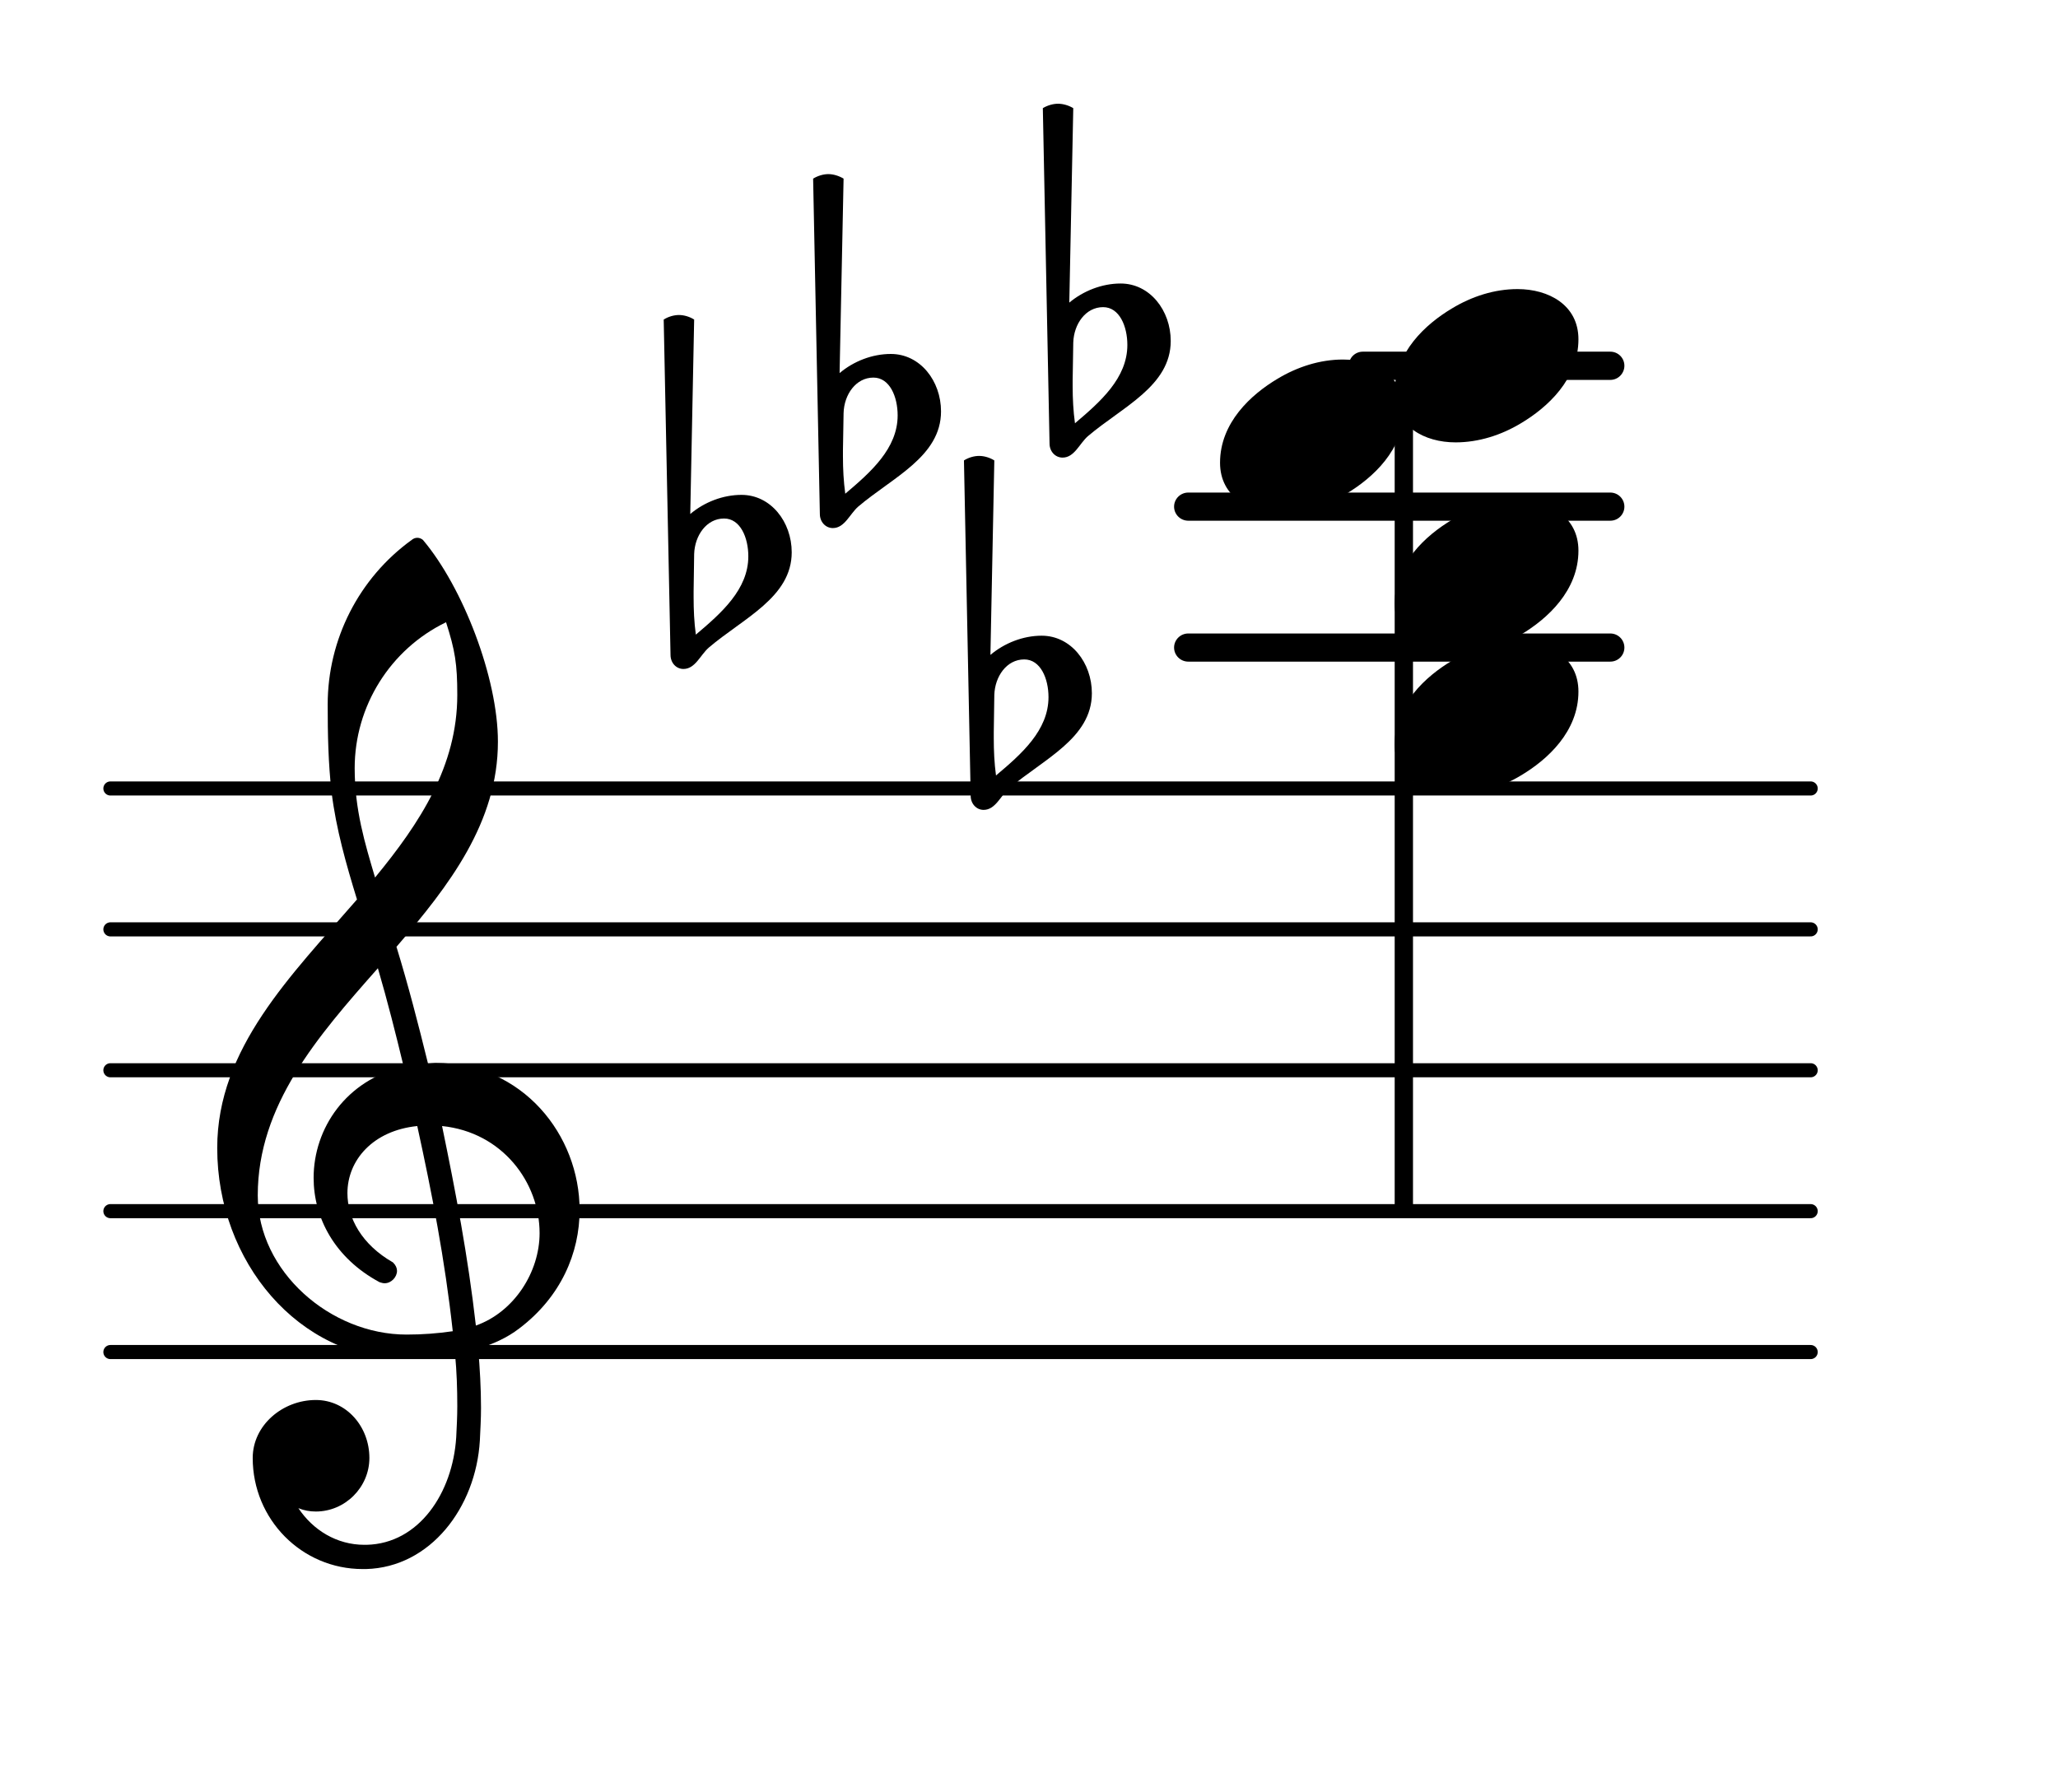 <?xml version="1.0" encoding="UTF-8"?>
<svg xmlns="http://www.w3.org/2000/svg" xmlns:xlink="http://www.w3.org/1999/xlink" width="90.819pt" height="79.074pt" viewBox="0 0 90.819 79.074" version="1.1">
<g id="surface1">
<path style="fill:none;stroke-width:0.1;stroke-linecap:round;stroke-linejoin:round;stroke:rgb(0%,0%,0%);stroke-opacity:1;stroke-miterlimit:4;" d="M 0.05 -0 L 12.117 -0 " transform="matrix(6.218,0,0,6.218,4.561,59.669)"/>
<path style="fill:none;stroke-width:0.1;stroke-linecap:round;stroke-linejoin:round;stroke:rgb(0%,0%,0%);stroke-opacity:1;stroke-miterlimit:4;" d="M 0.05 -0 L 12.117 -0 " transform="matrix(6.218,0,0,6.218,4.561,53.451)"/>
<path style="fill:none;stroke-width:0.1;stroke-linecap:round;stroke-linejoin:round;stroke:rgb(0%,0%,0%);stroke-opacity:1;stroke-miterlimit:4;" d="M 0.05 0 L 12.117 0 " transform="matrix(6.218,0,0,6.218,4.561,47.233)"/>
<path style="fill:none;stroke-width:0.1;stroke-linecap:round;stroke-linejoin:round;stroke:rgb(0%,0%,0%);stroke-opacity:1;stroke-miterlimit:4;" d="M 0.05 0 L 12.117 0 " transform="matrix(6.218,0,0,6.218,4.561,41.015)"/>
<path style="fill:none;stroke-width:0.1;stroke-linecap:round;stroke-linejoin:round;stroke:rgb(0%,0%,0%);stroke-opacity:1;stroke-miterlimit:4;" d="M 0.05 0 L 12.117 0 " transform="matrix(6.218,0,0,6.218,4.561,34.797)"/>
<path style=" stroke:none;fill-rule:nonzero;fill:rgb(0%,0%,0%);fill-opacity:1;" d="M 60.141 15.52 L 71.062 15.52 C 71.406 15.52 71.684 15.797 71.684 16.141 C 71.684 16.484 71.406 16.766 71.062 16.766 L 60.141 16.766 C 59.797 16.766 59.52 16.484 59.52 16.141 C 59.52 15.797 59.797 15.52 60.141 15.52 Z M 60.141 15.52 "/>
<path style=" stroke:none;fill-rule:nonzero;fill:rgb(0%,0%,0%);fill-opacity:1;" d="M 52.438 21.738 L 71.062 21.738 C 71.406 21.738 71.684 22.016 71.684 22.359 C 71.684 22.703 71.406 22.98 71.062 22.98 L 52.438 22.98 C 52.094 22.98 51.812 22.703 51.812 22.359 C 51.812 22.016 52.094 21.738 52.438 21.738 Z M 52.438 21.738 "/>
<path style=" stroke:none;fill-rule:nonzero;fill:rgb(0%,0%,0%);fill-opacity:1;" d="M 52.438 27.957 L 71.062 27.957 C 71.406 27.957 71.684 28.234 71.684 28.578 C 71.684 28.922 71.406 29.199 71.062 29.199 L 52.438 29.199 C 52.094 29.199 51.812 28.922 51.812 28.578 C 51.812 28.234 52.094 27.957 52.438 27.957 Z M 52.438 27.957 "/>
<path style=" stroke:none;fill-rule:nonzero;fill:rgb(0%,0%,0%);fill-opacity:1;" d="M 61.797 17.301 L 62.105 17.301 C 62.246 17.301 62.355 17.41 62.355 17.547 L 62.355 53.203 C 62.355 53.34 62.246 53.449 62.105 53.449 L 61.797 53.449 C 61.66 53.449 61.547 53.34 61.547 53.203 L 61.547 17.547 C 61.547 17.41 61.66 17.301 61.797 17.301 Z M 61.797 17.301 "/>
<path style=" stroke:none;fill-rule:nonzero;fill:rgb(0%,0%,0%);fill-opacity:1;" d="M 47.363 15.121 L 47.336 16.766 L 47.336 17.039 C 47.336 17.586 47.363 18.133 47.438 18.68 C 48.555 17.734 49.75 16.688 49.75 15.223 C 49.75 14.402 49.402 13.555 48.68 13.555 C 47.91 13.555 47.387 14.301 47.363 15.121 Z M 46.316 19.574 L 46.02 4.773 C 46.219 4.652 46.469 4.578 46.691 4.578 C 46.914 4.578 47.164 4.652 47.363 4.773 L 47.188 13.355 C 47.809 12.836 48.633 12.512 49.453 12.512 C 50.746 12.512 51.664 13.703 51.664 15.047 C 51.664 17.039 49.527 17.957 48.008 19.25 C 47.637 19.574 47.414 20.195 46.891 20.195 C 46.566 20.195 46.316 19.922 46.316 19.574 Z M 46.316 19.574 "/>
<path style=" stroke:none;fill-rule:nonzero;fill:rgb(0%,0%,0%);fill-opacity:1;" d="M 37.227 18.23 L 37.199 19.871 L 37.199 20.148 C 37.199 20.695 37.227 21.242 37.301 21.789 C 38.418 20.844 39.613 19.797 39.613 18.332 C 39.613 17.512 39.266 16.664 38.543 16.664 C 37.773 16.664 37.25 17.41 37.227 18.23 Z M 36.18 22.684 L 35.883 7.883 C 36.082 7.762 36.328 7.684 36.555 7.684 C 36.777 7.684 37.027 7.762 37.227 7.883 L 37.051 16.465 C 37.672 15.941 38.492 15.621 39.312 15.621 C 40.609 15.621 41.527 16.812 41.527 18.156 C 41.527 20.148 39.391 21.066 37.871 22.359 C 37.5 22.684 37.273 23.305 36.754 23.305 C 36.43 23.305 36.18 23.031 36.18 22.684 Z M 36.18 22.684 "/>
<path style=" stroke:none;fill-rule:nonzero;fill:rgb(0%,0%,0%);fill-opacity:1;" d="M 30.633 24.449 L 30.609 26.09 L 30.609 26.363 C 30.609 26.91 30.633 27.461 30.707 28.008 C 31.828 27.062 33.023 26.016 33.023 24.551 C 33.023 23.727 32.672 22.883 31.953 22.883 C 31.18 22.883 30.66 23.629 30.633 24.449 Z M 29.59 28.902 L 29.289 14.102 C 29.488 13.977 29.738 13.902 29.961 13.902 C 30.188 13.902 30.434 13.977 30.633 14.102 L 30.461 22.684 C 31.082 22.16 31.902 21.84 32.723 21.84 C 34.016 21.84 34.938 23.031 34.938 24.375 C 34.938 26.363 32.797 27.285 31.281 28.578 C 30.906 28.902 30.684 29.523 30.16 29.523 C 29.836 29.523 29.59 29.25 29.59 28.902 Z M 29.59 28.902 "/>
<path style=" stroke:none;fill-rule:nonzero;fill:rgb(0%,0%,0%);fill-opacity:1;" d="M 43.879 30.668 L 43.855 32.309 L 43.855 32.582 C 43.855 33.129 43.879 33.676 43.953 34.223 C 45.074 33.281 46.27 32.234 46.27 30.766 C 46.27 29.945 45.918 29.102 45.199 29.102 C 44.426 29.102 43.906 29.848 43.879 30.668 Z M 42.836 35.121 L 42.539 20.32 C 42.734 20.195 42.984 20.121 43.207 20.121 C 43.434 20.121 43.68 20.195 43.879 20.32 L 43.707 28.902 C 44.328 28.379 45.148 28.055 45.969 28.055 C 47.262 28.055 48.184 29.25 48.184 30.594 C 48.184 32.582 46.043 33.504 44.527 34.797 C 44.152 35.121 43.93 35.742 43.406 35.742 C 43.086 35.742 42.836 35.469 42.836 35.121 Z M 42.836 35.121 "/>
<path style=" stroke:none;fill-rule:nonzero;fill:rgb(0%,0%,0%);fill-opacity:1;" d="M 16.152 69.246 L 16.004 69.246 C 13.316 69.246 11.152 67.055 11.152 64.344 C 11.152 62.902 12.469 61.785 13.938 61.785 C 15.281 61.785 16.301 62.953 16.301 64.344 C 16.301 65.637 15.23 66.707 13.938 66.707 C 13.664 66.707 13.414 66.66 13.168 66.559 C 13.812 67.527 14.859 68.176 16.078 68.176 L 16.176 68.176 Z M 21 58.5 C 22.691 57.902 23.812 56.137 23.812 54.422 C 23.812 52.184 22.172 49.969 19.508 49.695 C 20.105 52.582 20.652 55.441 21 58.5 Z M 11.375 52.754 C 11.375 56.113 14.586 58.898 17.941 58.898 C 18.641 58.898 19.309 58.848 19.98 58.75 C 19.633 55.59 19.062 52.656 18.414 49.695 C 16.449 49.895 15.332 51.211 15.332 52.656 C 15.332 53.75 15.953 54.918 17.344 55.715 C 17.469 55.84 17.52 55.965 17.52 56.086 C 17.52 56.359 17.27 56.633 16.973 56.633 C 16.898 56.633 16.824 56.609 16.75 56.586 C 14.758 55.516 13.84 53.727 13.84 51.984 C 13.84 49.793 15.281 47.656 17.816 47.082 C 17.469 45.641 17.098 44.172 16.676 42.73 C 14.012 45.742 11.375 48.773 11.375 52.754 Z M 17.867 59.969 C 13.191 59.969 9.586 55.691 9.586 50.664 C 9.586 46.262 12.844 43.055 15.754 39.695 C 15.281 38.156 14.832 36.586 14.633 34.969 C 14.484 33.676 14.461 32.383 14.461 31.09 C 14.461 28.23 15.828 25.52 18.168 23.828 C 18.316 23.703 18.516 23.703 18.664 23.828 C 20.43 25.918 21.973 29.922 21.973 32.73 C 21.973 36.289 19.832 39.074 17.496 41.785 C 18.016 43.477 18.465 45.219 18.887 46.934 C 18.988 46.934 19.113 46.91 19.211 46.91 C 23.066 46.91 25.578 50.094 25.578 53.402 C 25.578 55.293 24.758 57.23 22.918 58.625 C 22.371 59.047 21.746 59.32 21.102 59.52 C 21.176 60.391 21.227 61.262 21.227 62.133 C 21.227 62.605 21.199 63.102 21.176 63.574 C 21 66.535 18.988 69.172 16.152 69.246 L 16.176 68.176 C 18.488 68.125 19.98 65.887 20.133 63.426 C 20.156 62.977 20.18 62.504 20.18 62.059 C 20.18 61.285 20.156 60.539 20.082 59.77 C 19.359 59.895 18.641 59.969 17.867 59.969 Z M 20.18 30.668 C 20.18 29.301 20.082 28.703 19.684 27.461 C 17.223 28.652 15.652 31.164 15.652 33.902 C 15.652 35.742 16.102 37.211 16.551 38.727 C 18.539 36.312 20.18 33.801 20.18 30.668 Z M 20.18 30.668 "/>
<path style=" stroke:none;fill-rule:nonzero;fill:rgb(0%,0%,0%);fill-opacity:1;" d="M 66.969 12.758 C 68.336 12.758 69.656 13.457 69.656 14.973 C 69.656 16.738 68.289 17.984 67.117 18.68 C 66.25 19.203 65.254 19.523 64.234 19.523 C 62.867 19.523 61.547 18.828 61.547 17.312 C 61.547 15.547 62.914 14.301 64.086 13.605 C 64.953 13.082 65.949 12.758 66.969 12.758 Z M 66.969 12.758 "/>
<path style=" stroke:none;fill-rule:nonzero;fill:rgb(0%,0%,0%);fill-opacity:1;" d="M 59.266 15.867 C 60.633 15.867 61.949 16.566 61.949 18.082 C 61.949 19.848 60.582 21.09 59.414 21.789 C 58.543 22.309 57.547 22.633 56.527 22.633 C 55.16 22.633 53.84 21.938 53.84 20.422 C 53.84 18.652 55.211 17.41 56.379 16.715 C 57.25 16.191 58.246 15.867 59.266 15.867 Z M 59.266 15.867 "/>
<path style=" stroke:none;fill-rule:nonzero;fill:rgb(0%,0%,0%);fill-opacity:1;" d="M 66.969 22.086 C 68.336 22.086 69.656 22.781 69.656 24.301 C 69.656 26.066 68.289 27.309 67.117 28.008 C 66.25 28.527 65.254 28.852 64.234 28.852 C 62.867 28.852 61.547 28.156 61.547 26.637 C 61.547 24.871 62.914 23.629 64.086 22.934 C 64.953 22.41 65.949 22.086 66.969 22.086 Z M 66.969 22.086 "/>
<path style=" stroke:none;fill-rule:nonzero;fill:rgb(0%,0%,0%);fill-opacity:1;" d="M 66.969 28.305 C 68.336 28.305 69.656 29 69.656 30.52 C 69.656 32.285 68.289 33.527 67.117 34.223 C 66.25 34.746 65.254 35.07 64.234 35.07 C 62.867 35.07 61.547 34.375 61.547 32.855 C 61.547 31.09 62.914 29.848 64.086 29.152 C 64.953 28.629 65.949 28.305 66.969 28.305 Z M 66.969 28.305 "/>
</g>
</svg>
